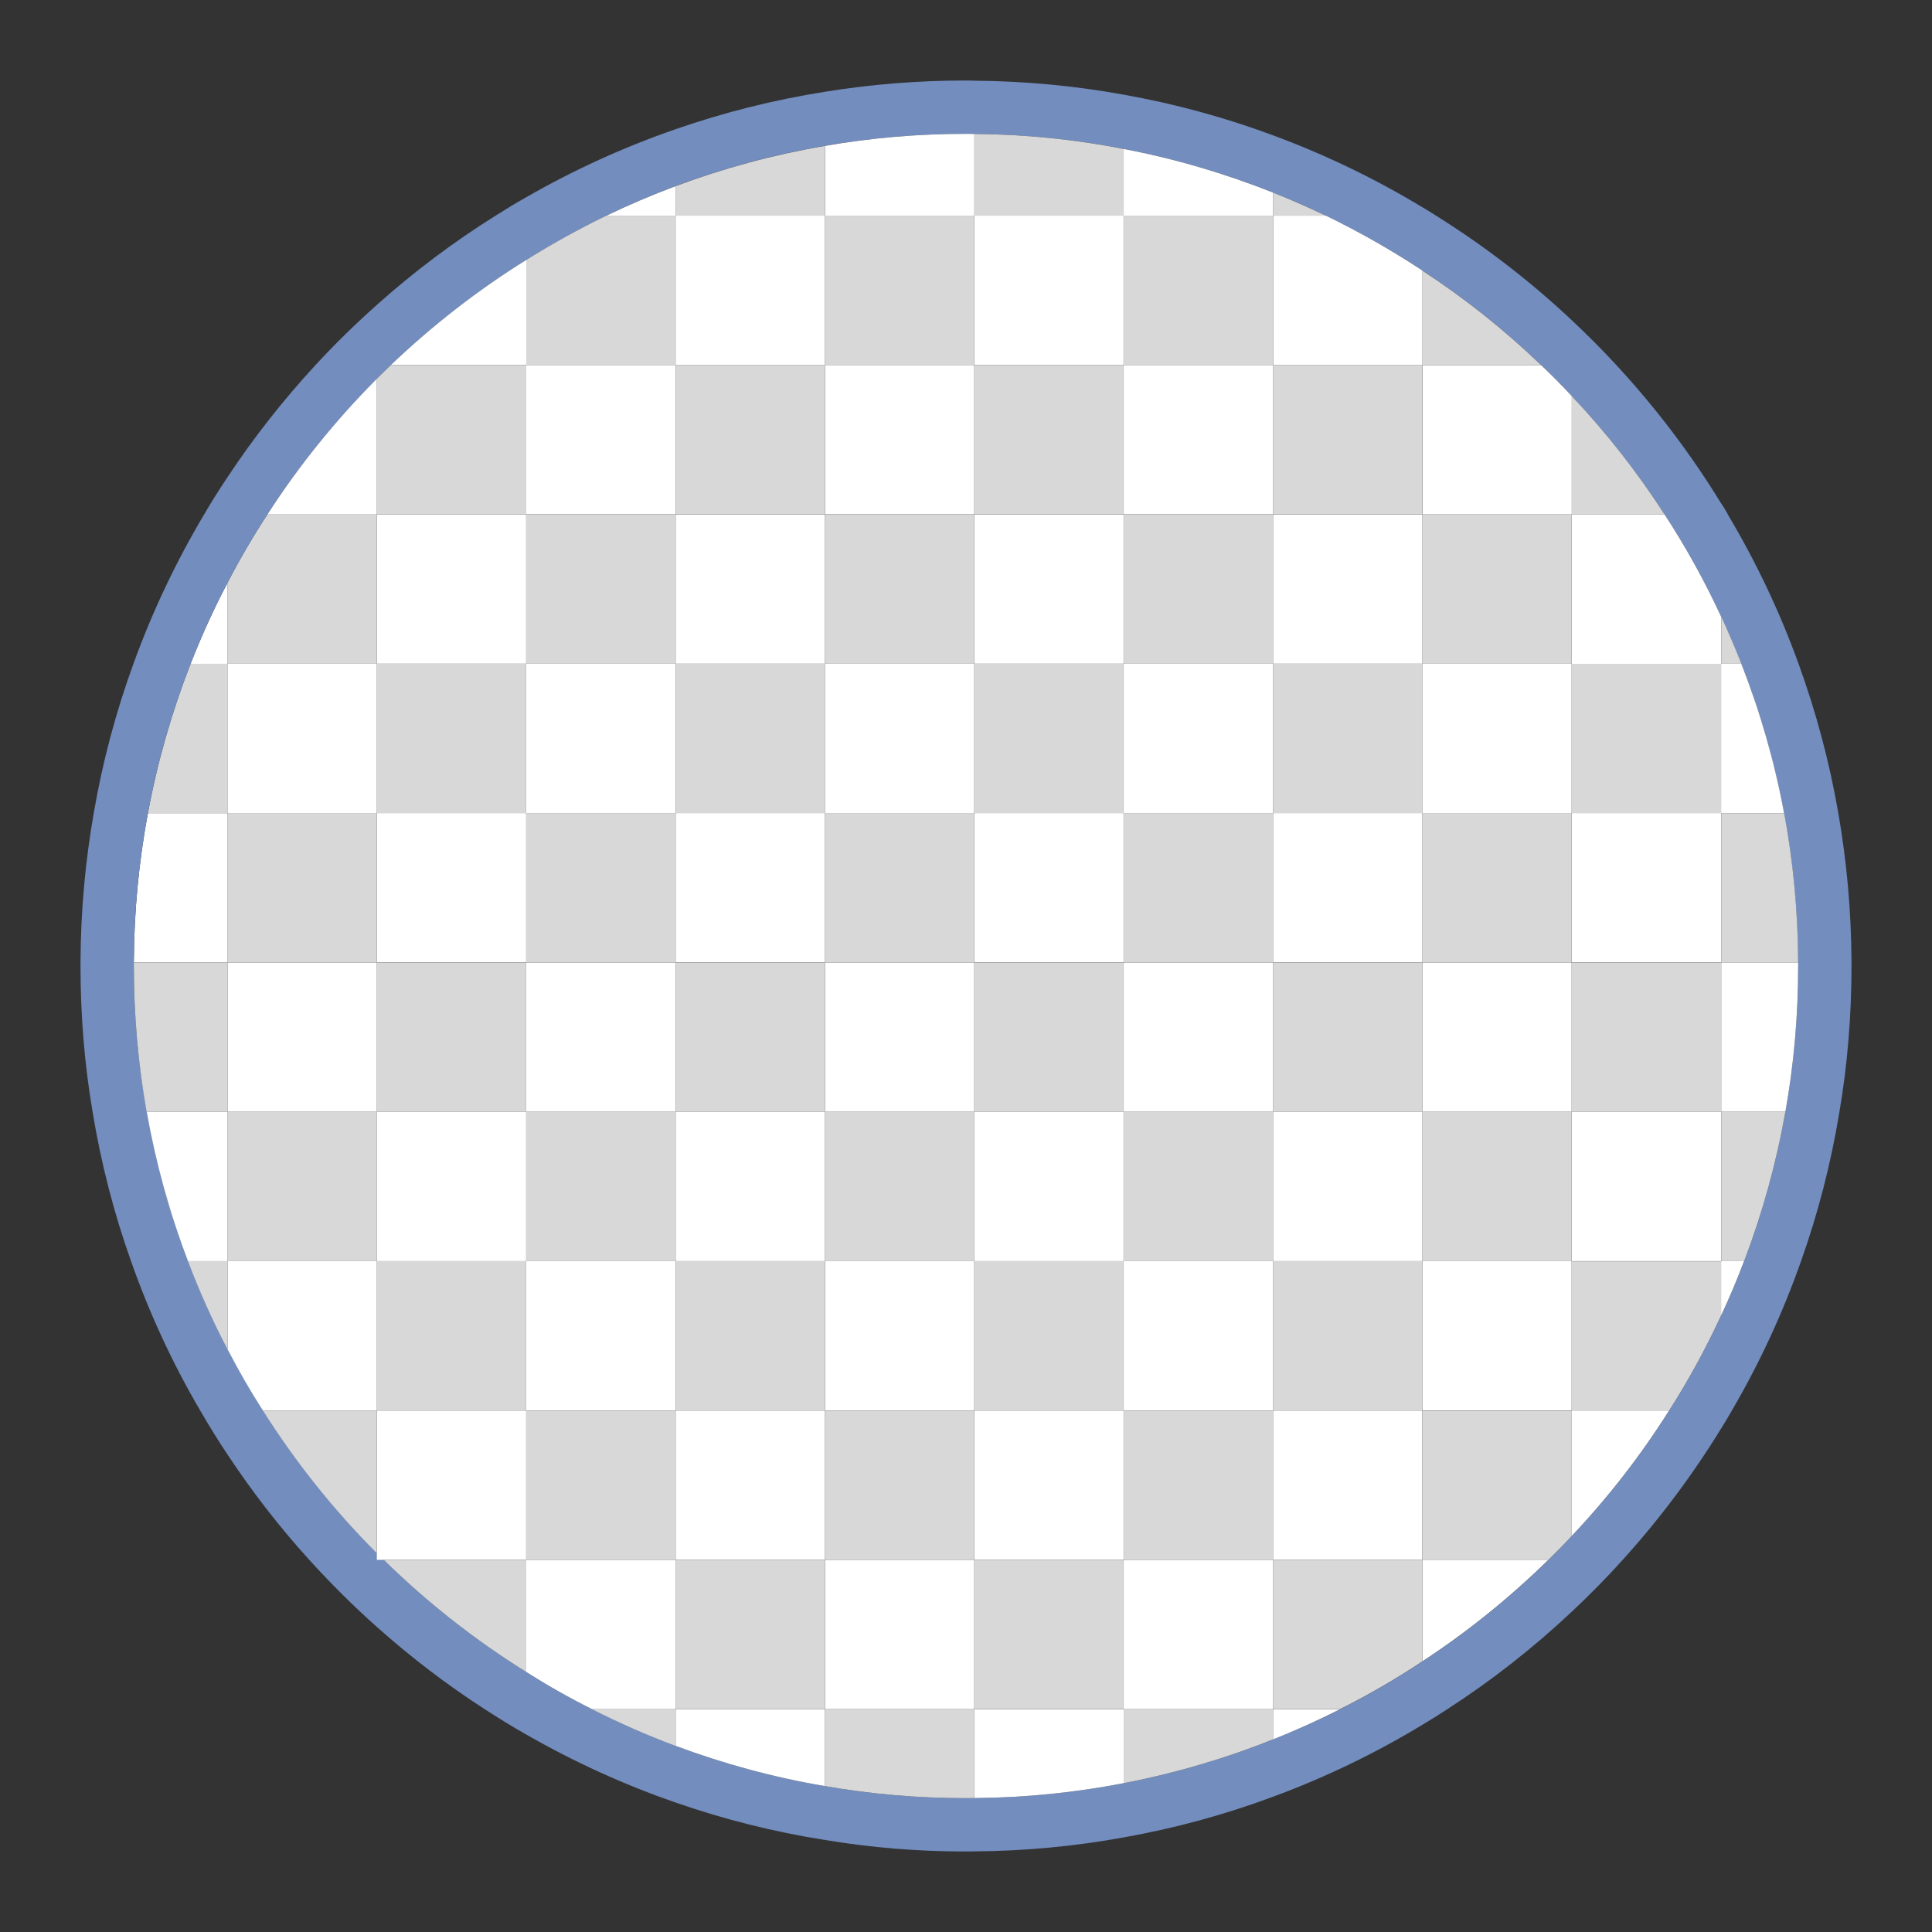 <svg width="192" height="192" viewBox="0 0 192 192" fill="none" xmlns="http://www.w3.org/2000/svg">
<rect x="0" y="0" width="192" height="192" fill="#333333" stroke="none"/>
<g clip-path="url(#clip0)">
<path d="M171.04 50.03V51.12H171.7C171.49 50.75 171.28 50.39 171.04 50.03ZM37.45 154.36V155.03H38.13C37.9 154.8 37.68 154.58 37.45 154.36Z" fill="#728DBE"/>
<path d="M156.19 80.8H141.35V95.64H156.19V80.8Z" fill="#D8D8D8"/>
<path d="M141.35 80.8H126.51V95.64H141.35V80.8Z" fill="white"/>
<path d="M156.19 51.12H141.35V65.96H156.19V51.12Z" fill="#D8D8D8"/>
<path d="M141.35 51.12H126.51V65.96H141.35V51.12Z" fill="white"/>
<path d="M126.51 51.12H111.67V65.96H126.51V51.12Z" fill="#D8D8D8"/>
<path d="M111.66 51.12H96.82V65.96H111.66V51.12Z" fill="white"/>
<path d="M141.35 65.96H126.51V80.8H141.35V65.96Z" fill="#D8D8D8"/>
<path d="M126.51 65.96H111.67V80.8H126.51V65.96Z" fill="white"/>
<path d="M171.04 65.96H156.2V80.8H171.04V65.96Z" fill="#D8D8D8"/>
<path d="M156.19 65.96H141.35V80.8H156.19V65.96Z" fill="white"/>
<path d="M126.51 80.8H111.67V95.64H126.51V80.8Z" fill="#D8D8D8"/>
<path d="M111.66 80.8H96.82V95.64H111.66V80.8Z" fill="white"/>
<path d="M96.82 80.8H81.98V95.64H96.82V80.8Z" fill="#D8D8D8"/>
<path d="M81.98 80.8H67.14V95.64H81.98V80.8Z" fill="white"/>
<path d="M96.82 51.12H81.98V65.96H96.82V51.12Z" fill="#D8D8D8"/>
<path d="M81.98 51.12H67.14V65.96H81.98V51.12Z" fill="white"/>
<path d="M67.13 51.12H52.29V65.96H67.13V51.12Z" fill="#D8D8D8"/>
<path d="M52.29 51.12H37.45V65.96H52.29V51.12Z" fill="white"/>
<path d="M81.98 65.96H67.14V80.8H81.98V65.96Z" fill="#D8D8D8"/>
<path d="M67.13 65.96H52.29V80.8H67.13V65.96Z" fill="white"/>
<path d="M111.66 65.96H96.82V80.8H111.66V65.96Z" fill="#D8D8D8"/>
<path d="M96.82 65.96H81.98V80.8H96.82V65.96Z" fill="white"/>
<path d="M67.13 80.8H52.29V95.64H67.13V80.8Z" fill="#D8D8D8"/>
<path d="M52.29 80.8H37.45V95.64H52.29V80.8Z" fill="white"/>
<path d="M37.45 80.8H22.61V95.64H37.45V80.8Z" fill="#D8D8D8"/>
<path d="M22.61 80.81V95.65H13.3C13.32 90.58 13.8 85.62 14.7 80.81H22.61Z" fill="white"/>
<path d="M37.45 51.12V65.96H22.61V57.91C23.82 55.58 25.14 53.31 26.58 51.11H37.45V51.12Z" fill="#D8D8D8"/>
<path d="M22.61 57.92V65.97H18.94C20.02 63.21 21.24 60.52 22.61 57.92Z" fill="white"/>
<path d="M22.61 65.96V80.8H14.7C15.65 75.67 17.09 70.71 18.94 65.96H22.61V65.96Z" fill="#D8D8D8"/>
<path d="M52.29 65.96H37.45V80.8H52.29V65.96Z" fill="#D8D8D8"/>
<path d="M37.45 65.96H22.61V80.8H37.45V65.96Z" fill="white"/>
<path d="M182.69 80.81C181.81 75.7 180.47 70.74 178.74 65.97C176.86 60.77 174.5 55.81 171.71 51.13C171.5 50.76 171.29 50.4 171.05 50.04C168.04 45.11 164.54 40.51 160.64 36.29C159.22 34.75 157.73 33.26 156.21 31.83C152.08 27.95 147.57 24.47 142.74 21.45C142.28 21.15 141.83 20.87 141.36 20.6C136.68 17.77 131.71 15.37 126.52 13.45C121.75 11.68 116.8 10.32 111.68 9.41C106.86 8.53 101.9 8.06 96.84 8.02C96.55 8 96.28 8 96 8C91.23 8 86.54 8.38 81.98 9.12C76.87 9.93 71.91 11.18 67.14 12.84C61.96 14.63 56.98 16.91 52.3 19.6C51.27 20.18 50.26 20.79 49.27 21.42C45.08 24.04 41.13 27.01 37.46 30.29C35.34 32.18 33.3 34.17 31.37 36.26C28.16 39.74 25.22 43.47 22.61 47.42C21.8 48.63 21.03 49.85 20.3 51.1C17.51 55.79 15.15 60.75 13.27 65.94C11.53 70.71 10.2 75.67 9.32 80.78C8.47 85.63 8.02 90.59 8 95.65V96C8 100.94 8.4 105.79 9.2 110.49C10.04 115.6 11.32 120.56 13.02 125.33C14.84 130.51 17.15 135.49 19.89 140.17C20.75 141.65 21.65 143.12 22.61 144.55C25.05 148.24 27.76 151.74 30.73 155.01C32.85 157.35 35.09 159.58 37.45 161.68C40.8 164.67 44.38 167.41 48.16 169.85C49.52 170.73 50.88 171.58 52.29 172.37C56.98 175.06 61.95 177.34 67.13 179.13C71.9 180.79 76.86 182.05 81.97 182.85C86.54 183.62 91.23 184 96 184C96.28 184 96.55 184 96.83 183.99C101.9 183.95 106.85 183.48 111.67 182.6C116.79 181.69 121.74 180.33 126.51 178.56C131.71 176.64 136.68 174.24 141.35 171.41C142.19 170.91 143.01 170.4 143.83 169.86C148.24 167.01 152.38 163.76 156.19 160.18C157.95 158.53 159.65 156.81 161.26 155.02C164.91 150.99 168.18 146.62 171.04 141.97C171.41 141.38 171.77 140.78 172.11 140.18C174.85 135.49 177.16 130.52 178.98 125.34C180.68 120.57 181.96 115.61 182.8 110.5C183.6 105.79 184 100.95 184 96.01V95.66C183.98 90.59 183.53 85.63 182.69 80.81ZM178.7 96C178.7 100.94 178.27 105.79 177.43 110.49C176.52 115.61 175.14 120.58 173.33 125.33C172.64 127.16 171.88 128.96 171.05 130.73C169.53 134 167.81 137.16 165.88 140.18C163.07 144.64 159.83 148.81 156.21 152.64C155.46 153.46 154.67 154.25 153.88 155.03C150.05 158.78 145.86 162.17 141.37 165.11C138.74 166.86 135.99 168.45 133.16 169.87C131 170.96 128.78 171.97 126.52 172.86C121.77 174.76 116.81 176.22 111.68 177.21C106.87 178.14 101.9 178.65 96.84 178.69C96.56 178.7 96.29 178.7 96.01 178.7C91.24 178.7 86.55 178.3 81.99 177.5C76.87 176.63 71.91 175.28 67.15 173.5C64.31 172.44 61.54 171.22 58.86 169.86C56.61 168.74 54.43 167.5 52.31 166.16C47.19 162.97 42.44 159.23 38.15 155.02H37.47V154.35C33.2 150.07 29.39 145.31 26.15 140.17C24.88 138.2 23.71 136.16 22.63 134.07C21.15 131.25 19.84 128.32 18.7 125.32C16.89 120.57 15.51 115.6 14.6 110.48C13.74 105.79 13.3 100.94 13.3 96V95.65C13.32 90.58 13.8 85.62 14.7 80.81C15.65 75.68 17.09 70.72 18.94 65.97C20.02 63.21 21.24 60.53 22.61 57.92C23.82 55.59 25.14 53.32 26.58 51.12C29.73 46.25 33.38 41.74 37.46 37.64C37.93 37.17 38.39 36.72 38.86 36.27C42.96 32.35 47.47 28.84 52.3 25.83C54.86 24.22 57.52 22.76 60.25 21.43C62.49 20.36 64.79 19.37 67.14 18.49C71.9 16.71 76.86 15.36 81.98 14.49C86.54 13.7 91.23 13.3 96 13.3C96.28 13.3 96.55 13.3 96.83 13.31C101.9 13.35 106.86 13.86 111.67 14.79C116.8 15.78 121.76 17.24 126.51 19.14C128.29 19.84 130.04 20.61 131.75 21.43C135.08 23.04 138.29 24.85 141.36 26.89C145.57 29.65 149.52 32.8 153.15 36.27C154.2 37.27 155.22 38.3 156.2 39.36C159.62 42.99 162.71 46.92 165.42 51.12C167.53 54.35 169.41 57.75 171.04 61.27C171.76 62.81 172.43 64.38 173.05 65.97C174.91 70.72 176.34 75.68 177.29 80.81C178.19 85.62 178.67 90.59 178.69 95.65V96H178.7Z" fill="#728DBE"/>
<path d="M165.42 51.12H156.2V39.36C159.63 42.99 162.71 46.92 165.42 51.12Z" fill="#D8D8D8"/>
<path d="M156.2 39.36V51.12H141.36V36.28H153.15C154.2 37.27 155.21 38.3 156.2 39.36Z" fill="white"/>
<path d="M141.35 36.27H126.51V51.11H141.35V36.27Z" fill="#D8D8D8"/>
<path d="M126.51 36.27H111.67V51.11H126.51V36.27Z" fill="white"/>
<path d="M131.75 21.43H126.51V19.14C128.29 19.84 130.04 20.62 131.75 21.43Z" fill="#D8D8D8"/>
<path d="M126.51 19.14V21.43H111.67V14.8C116.8 15.78 121.76 17.25 126.51 19.14Z" fill="white"/>
<path d="M111.67 14.8V21.44H96.83V13.31C101.89 13.35 106.86 13.86 111.67 14.8Z" fill="#D8D8D8"/>
<path d="M96.83 13.31V21.43H81.98V14.5C86.54 13.7 91.23 13.3 96 13.3C96.28 13.3 96.55 13.3 96.83 13.31Z" fill="white"/>
<path d="M126.51 21.43H111.67V36.27H126.51V21.43Z" fill="#D8D8D8"/>
<path d="M111.66 21.43H96.82V36.27H111.66V21.43Z" fill="white"/>
<path d="M153.15 36.28H141.36V26.9C145.57 29.65 149.52 32.8 153.15 36.28Z" fill="#D8D8D8"/>
<path d="M173.06 65.96H171.05V61.26C171.76 62.8 172.43 64.37 173.06 65.96Z" fill="#D8D8D8"/>
<path d="M171.04 61.27V65.97H156.2V51.12H165.42C167.53 54.35 169.41 57.75 171.04 61.27Z" fill="white"/>
<path d="M177.3 80.81H171.04V65.96H173.05C174.91 70.71 176.35 75.68 177.3 80.81Z" fill="white"/>
<path d="M178.7 95.65H171.05V80.81H177.31C178.2 85.62 178.68 90.58 178.7 95.65Z" fill="#D8D8D8"/>
<path d="M171.04 80.8H156.2V95.64H171.04V80.8Z" fill="white"/>
<path d="M141.36 26.89V36.27H126.52V21.43H131.76C135.08 23.04 138.29 24.86 141.36 26.89Z" fill="white"/>
<path d="M111.66 36.27H96.82V51.11H111.66V36.27Z" fill="#D8D8D8"/>
<path d="M96.82 36.27H81.98V51.11H96.82V36.27Z" fill="white"/>
<path d="M81.98 36.27H67.14V51.11H81.98V36.27Z" fill="#D8D8D8"/>
<path d="M67.13 36.27H52.29V51.11H67.13V36.27Z" fill="white"/>
<path d="M81.98 14.5V21.43H67.14V18.5C71.9 16.72 76.86 15.37 81.98 14.5Z" fill="#D8D8D8"/>
<path d="M67.14 18.5V21.44H60.25C62.49 20.36 64.79 19.38 67.14 18.5Z" fill="white"/>
<path d="M67.14 21.43V36.27H52.3V25.83C54.86 24.22 57.52 22.76 60.25 21.43H67.14V21.43Z" fill="#D8D8D8"/>
<path d="M52.3 25.83V36.27H38.85C42.96 32.35 47.46 28.84 52.3 25.83Z" fill="white"/>
<path d="M96.82 21.43H81.98V36.27H96.82V21.43Z" fill="#D8D8D8"/>
<path d="M81.98 21.43H67.14V36.27H81.98V21.43Z" fill="white"/>
<path d="M52.3 36.28V51.12H37.45V37.64C37.92 37.17 38.38 36.72 38.85 36.27H52.3V36.28Z" fill="#D8D8D8"/>
<path d="M37.45 37.64V51.12H26.58C29.72 46.25 33.37 41.74 37.45 37.64Z" fill="white"/>
<path d="M171.04 125.34V130.74C169.52 134.01 167.8 137.17 165.87 140.19H156.2V125.35H171.04V125.34Z" fill="#D8D8D8"/>
<path d="M156.19 125.33H141.35V140.17H156.19V125.33Z" fill="white"/>
<path d="M173.32 125.34C172.63 127.17 171.87 128.97 171.04 130.74V125.34H173.32Z" fill="white"/>
<path d="M171.04 95.65H156.2V110.49H171.04V95.65Z" fill="#D8D8D8"/>
<path d="M156.19 95.65H141.35V110.49H156.19V95.65Z" fill="white"/>
<path d="M178.7 95.65V96C178.7 100.94 178.27 105.79 177.43 110.49H171.05V95.65H178.7Z" fill="white"/>
<path d="M141.35 95.65H126.51V110.49H141.35V95.65Z" fill="#D8D8D8"/>
<path d="M126.51 95.65H111.67V110.49H126.51V95.65Z" fill="white"/>
<path d="M156.19 110.49H141.35V125.33H156.19V110.49Z" fill="#D8D8D8"/>
<path d="M141.35 110.49H126.51V125.33H141.35V110.49Z" fill="white"/>
<path d="M177.43 110.49C176.52 115.61 175.14 120.58 173.33 125.33H171.05V110.49H177.43Z" fill="#D8D8D8"/>
<path d="M171.04 110.49H156.2V125.33H171.04V110.49Z" fill="white"/>
<path d="M141.35 125.33H126.51V140.17H141.35V125.33Z" fill="#D8D8D8"/>
<path d="M126.51 125.33H111.67V140.17H126.51V125.33Z" fill="white"/>
<path d="M111.66 125.33H96.82V140.17H111.66V125.33Z" fill="#D8D8D8"/>
<path d="M96.82 125.33H81.98V140.17H96.82V125.33Z" fill="white"/>
<path d="M111.66 95.65H96.82V110.49H111.66V95.65Z" fill="#D8D8D8"/>
<path d="M96.82 95.65H81.98V110.49H96.82V95.65Z" fill="white"/>
<path d="M81.98 95.65H67.14V110.49H81.98V95.65Z" fill="#D8D8D8"/>
<path d="M67.13 95.65H52.29V110.49H67.13V95.65Z" fill="white"/>
<path d="M96.82 110.49H81.98V125.33H96.82V110.49Z" fill="#D8D8D8"/>
<path d="M81.98 110.49H67.14V125.33H81.98V110.49Z" fill="white"/>
<path d="M126.51 110.49H111.67V125.33H126.51V110.49Z" fill="#D8D8D8"/>
<path d="M111.66 110.49H96.82V125.33H111.66V110.49Z" fill="white"/>
<path d="M81.98 125.33H67.14V140.17H81.98V125.33Z" fill="#D8D8D8"/>
<path d="M67.13 125.33H52.29V140.17H67.13V125.33Z" fill="white"/>
<path d="M52.29 125.33H37.45V140.17H52.29V125.33Z" fill="#D8D8D8"/>
<path d="M37.45 125.34V140.18H26.13C24.86 138.21 23.69 136.17 22.61 134.08V125.33H37.45V125.34Z" fill="white"/>
<path d="M52.29 95.65H37.45V110.49H52.29V95.65Z" fill="#D8D8D8"/>
<path d="M37.45 95.65H22.61V110.49H37.45V95.65Z" fill="white"/>
<path d="M22.61 95.65V110.49H14.57C13.74 105.79 13.3 100.94 13.3 96V95.65H22.61Z" fill="#D8D8D8"/>
<path d="M37.45 110.49H22.61V125.33H37.45V110.49Z" fill="#D8D8D8"/>
<path d="M22.61 110.49V125.33H18.68C16.87 120.58 15.49 115.61 14.58 110.49H22.61Z" fill="white"/>
<path d="M67.13 110.49H52.29V125.33H67.13V110.49Z" fill="#D8D8D8"/>
<path d="M52.29 110.49H37.45V125.33H52.29V110.49Z" fill="white"/>
<path d="M22.61 125.34V134.09C21.13 131.27 19.82 128.34 18.68 125.34H22.61Z" fill="#D8D8D8"/>
<path d="M165.87 140.18C163.06 144.64 159.82 148.81 156.2 152.64V140.18H165.87Z" fill="white"/>
<path d="M156.2 140.18V152.64C155.45 153.46 154.66 154.25 153.87 155.03H141.36V140.19H156.2V140.18Z" fill="#D8D8D8"/>
<path d="M141.35 140.18H126.51V155.02H141.35V140.18Z" fill="white"/>
<path d="M153.87 155.02C150.04 158.77 145.85 162.16 141.36 165.1V155.02H153.87Z" fill="white"/>
<path d="M133.15 169.87C130.99 170.96 128.77 171.97 126.51 172.86V169.87H133.15Z" fill="white"/>
<path d="M126.51 169.87V172.86C121.76 174.76 116.8 176.22 111.67 177.21V169.87H126.51Z" fill="#D8D8D8"/>
<path d="M111.67 169.87V177.21C106.86 178.14 101.89 178.65 96.83 178.69V169.87H111.67Z" fill="white"/>
<path d="M126.51 140.18H111.67V155.02H126.51V140.18Z" fill="#D8D8D8"/>
<path d="M111.66 140.18H96.82V155.02H111.66V140.18Z" fill="white"/>
<path d="M96.82 140.18H81.98V155.02H96.82V140.18Z" fill="#D8D8D8"/>
<path d="M81.98 140.18H67.14V155.02H81.98V140.18Z" fill="white"/>
<path d="M111.66 155.02H96.82V169.86H111.66V155.02Z" fill="#D8D8D8"/>
<path d="M96.82 155.02H81.98V169.86H96.82V155.02Z" fill="white"/>
<path d="M141.36 155.02V165.1C138.73 166.85 135.98 168.44 133.15 169.86H126.51V155.02H141.36Z" fill="#D8D8D8"/>
<path d="M126.51 155.02H111.67V169.86H126.51V155.02Z" fill="white"/>
<path d="M96.83 169.87V178.69C96.55 178.7 96.28 178.7 96 178.7C91.23 178.7 86.54 178.3 81.98 177.5V169.87H96.83Z" fill="#D8D8D8"/>
<path d="M81.98 169.87V177.5C76.86 176.63 71.9 175.28 67.14 173.5V169.86H81.98V169.87Z" fill="white"/>
<path d="M67.14 169.87V173.51C64.3 172.45 61.53 171.23 58.85 169.87H67.14Z" fill="#D8D8D8"/>
<path d="M67.13 140.18H52.29V155.02H67.13V140.18Z" fill="#D8D8D8"/>
<path d="M52.29 140.18H37.45V155.02H52.29V140.18Z" fill="white"/>
<path d="M37.45 140.18V154.36C33.18 150.08 29.37 145.32 26.13 140.18H37.45Z" fill="#D8D8D8"/>
<path d="M52.3 155.02V166.16C47.18 162.97 42.43 159.23 38.14 155.02H52.3V155.02Z" fill="#D8D8D8"/>
<path d="M81.98 155.02H67.14V169.86H81.98V155.02Z" fill="#D8D8D8"/>
<path d="M67.14 155.02V169.86H58.85C56.6 168.74 54.42 167.5 52.3 166.16V155.02H67.14V155.02Z" fill="white"/>
</g>
<defs>
<clipPath id="clip0">
<rect width="192" height="192" fill="white"/>
</clipPath>
</defs>
</svg>

